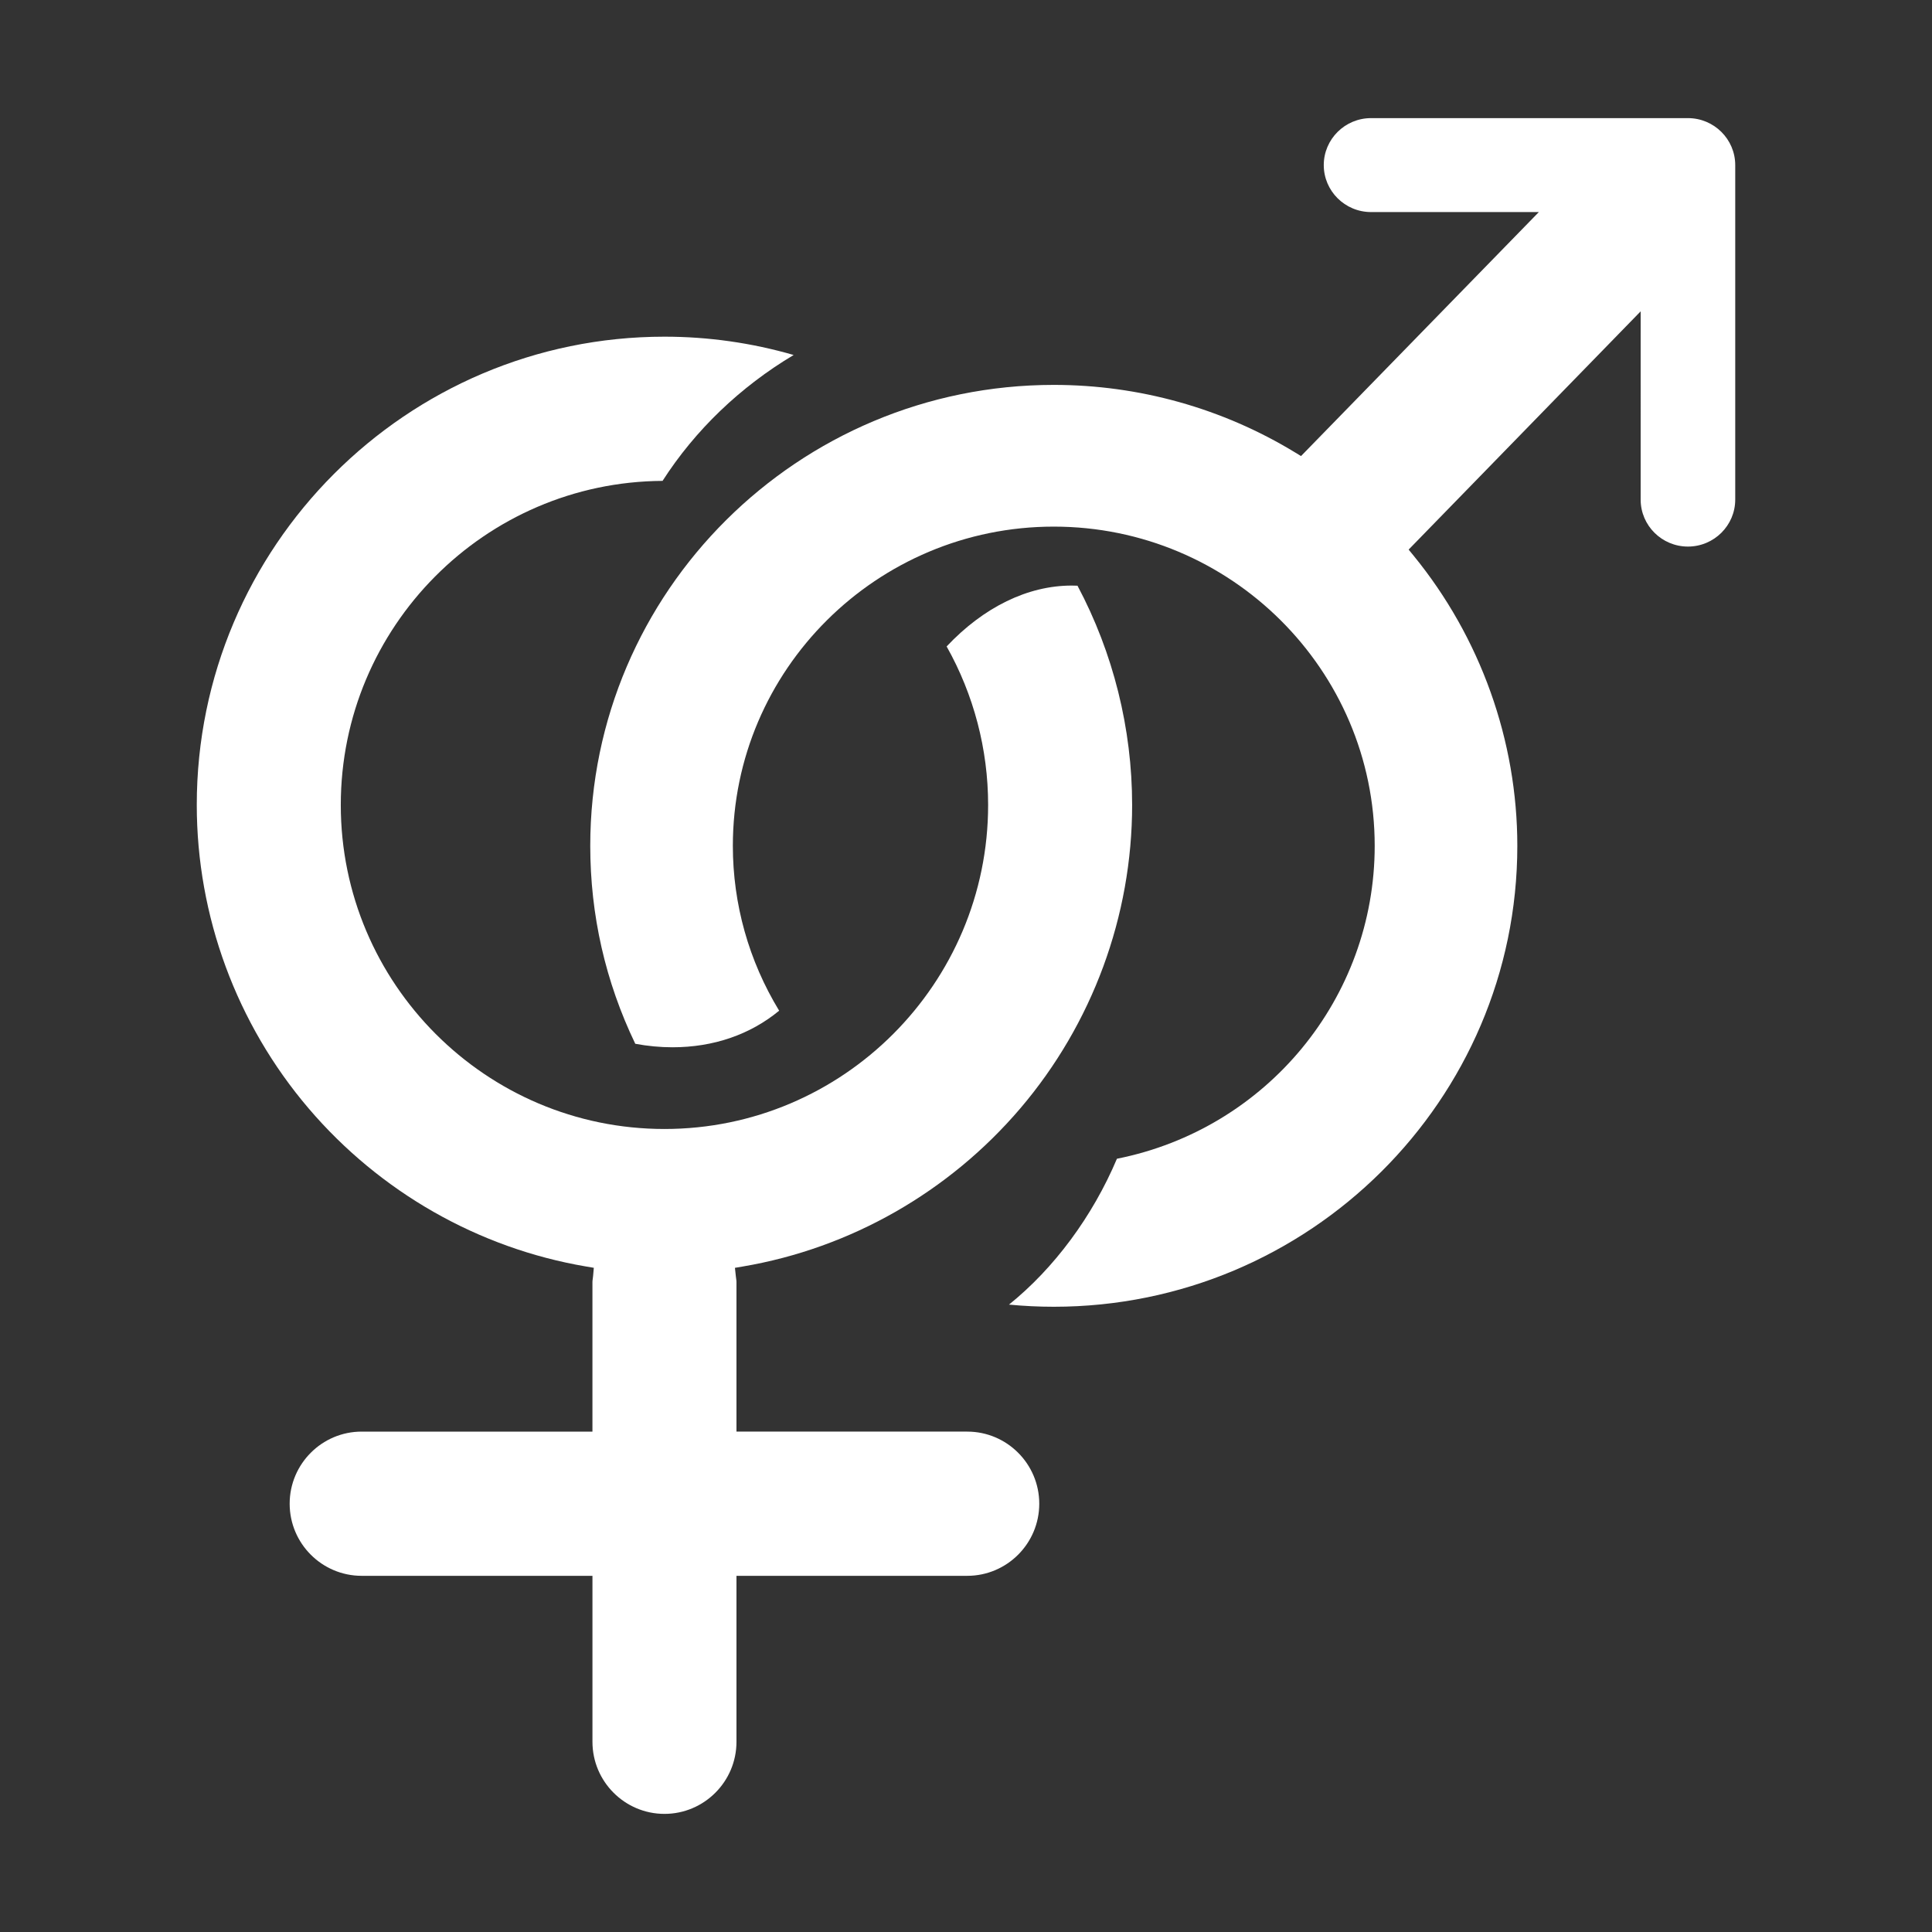 <?xml version="1.0" standalone="no"?><!DOCTYPE svg PUBLIC "-//W3C//DTD SVG 1.1//EN" "http://www.w3.org/Graphics/SVG/1.1/DTD/svg11.dtd"><svg t="1576678151501" class="icon" viewBox="0 0 1024 1024" version="1.1" xmlns="http://www.w3.org/2000/svg" p-id="5683" xmlns:xlink="http://www.w3.org/1999/xlink" width="200" height="200"><rect x="0" y="0" width="1024" height="1024" fill="#333333" stroke="none"/><defs><style type="text/css"></style></defs><path d="M352.179 178.448c23.207 0 46.191 3.262 68.479 9.705-28.351 16.917-52.195 39.788-69.489 66.724-94.138 0.542-170.544 77.388-170.544 171.762 0 94.698 76.96 171.747 171.553 171.747 94.595 0 171.548-77.049 171.548-171.747 0-29.438-7.591-58.408-21.993-84.009 19.619-20.835 43.038-32.264 66.26-32.264 1.033 0 2.069 0.023 3.106 0.068 18.953 35.636 28.955 75.758 28.955 116.206 0 58.872-21.046 115.986-59.271 160.825-37.793 44.331-89.984 74.089-146.958 83.785l-4.293 0.729 0.468 4.33c0.045 0.448 0.106 0.891 0.166 1.33 0.095 0.697 0.181 1.3 0.181 1.819l0 74.695 0 4.631 4.634 0L512.67 758.784c21.042 0 38.159 17.144 38.159 38.22 0 21.071-17.117 38.213-38.159 38.213L394.98 835.217l-4.634 0 0 4.634 0 83.334c0 21.066-17.124 38.209-38.169 38.209-21.043 0-38.164-17.143-38.164-38.209l0-83.334 0-4.634-4.634 0L191.684 835.217c-21.041 0-38.155-17.142-38.155-38.213 0-21.076 17.115-38.22 38.155-38.22l117.687 0L314.005 758.784l0-4.631L314.005 679.458c0-0.467 0.073-1.019 0.164-1.658 0.072-0.52 0.14-1.045 0.19-1.579l0.375-4.257-4.212-0.714c-56.973-9.696-109.158-39.455-146.957-83.785-38.224-44.839-59.271-101.953-59.271-160.825C104.292 289.784 215.497 178.448 352.179 178.448" p-id="5684" fill="#ffffff"></path><path d="M894.641 62.606c13.819 0 25.066 11.166 25.066 24.894l0 177.296c0 13.73-11.247 24.898-25.066 24.898-13.82 0-25.062-11.168-25.062-24.898L869.58 176.421l0-11.4-7.95 8.165L749.492 288.336l-2.881 2.963 2.617 3.204c35.458 43.394 54.986 98.018 54.986 153.807 0 134.706-110.21 244.299-245.686 244.299-7.899 0-15.843-0.385-23.739-1.14 23.839-19.184 44.277-46.704 57.207-77.307 79.321-15.794 136.625-85.139 136.625-165.852 0-93.292-76.302-169.191-170.093-169.191-93.792 0-170.101 75.9-170.101 169.191 0 30.878 8.476 61 24.543 87.379-15.398 12.703-34.862 19.391-56.549 19.391-6.504 0-13.125-0.622-19.712-1.855-15.838-32.941-23.859-68.224-23.859-104.913 0-134.712 110.214-244.308 245.678-244.308 45.191 0 89.419 12.38 127.892 35.799l3.155 1.919 2.575-2.642 115.804-118.811 7.67-7.868-10.985 0-77.959 0c-13.817 0-25.056-11.167-25.056-24.898 0-13.728 11.239-24.894 25.056-24.894L894.641 62.608" p-id="5685" fill="#ffffff"></path></svg>